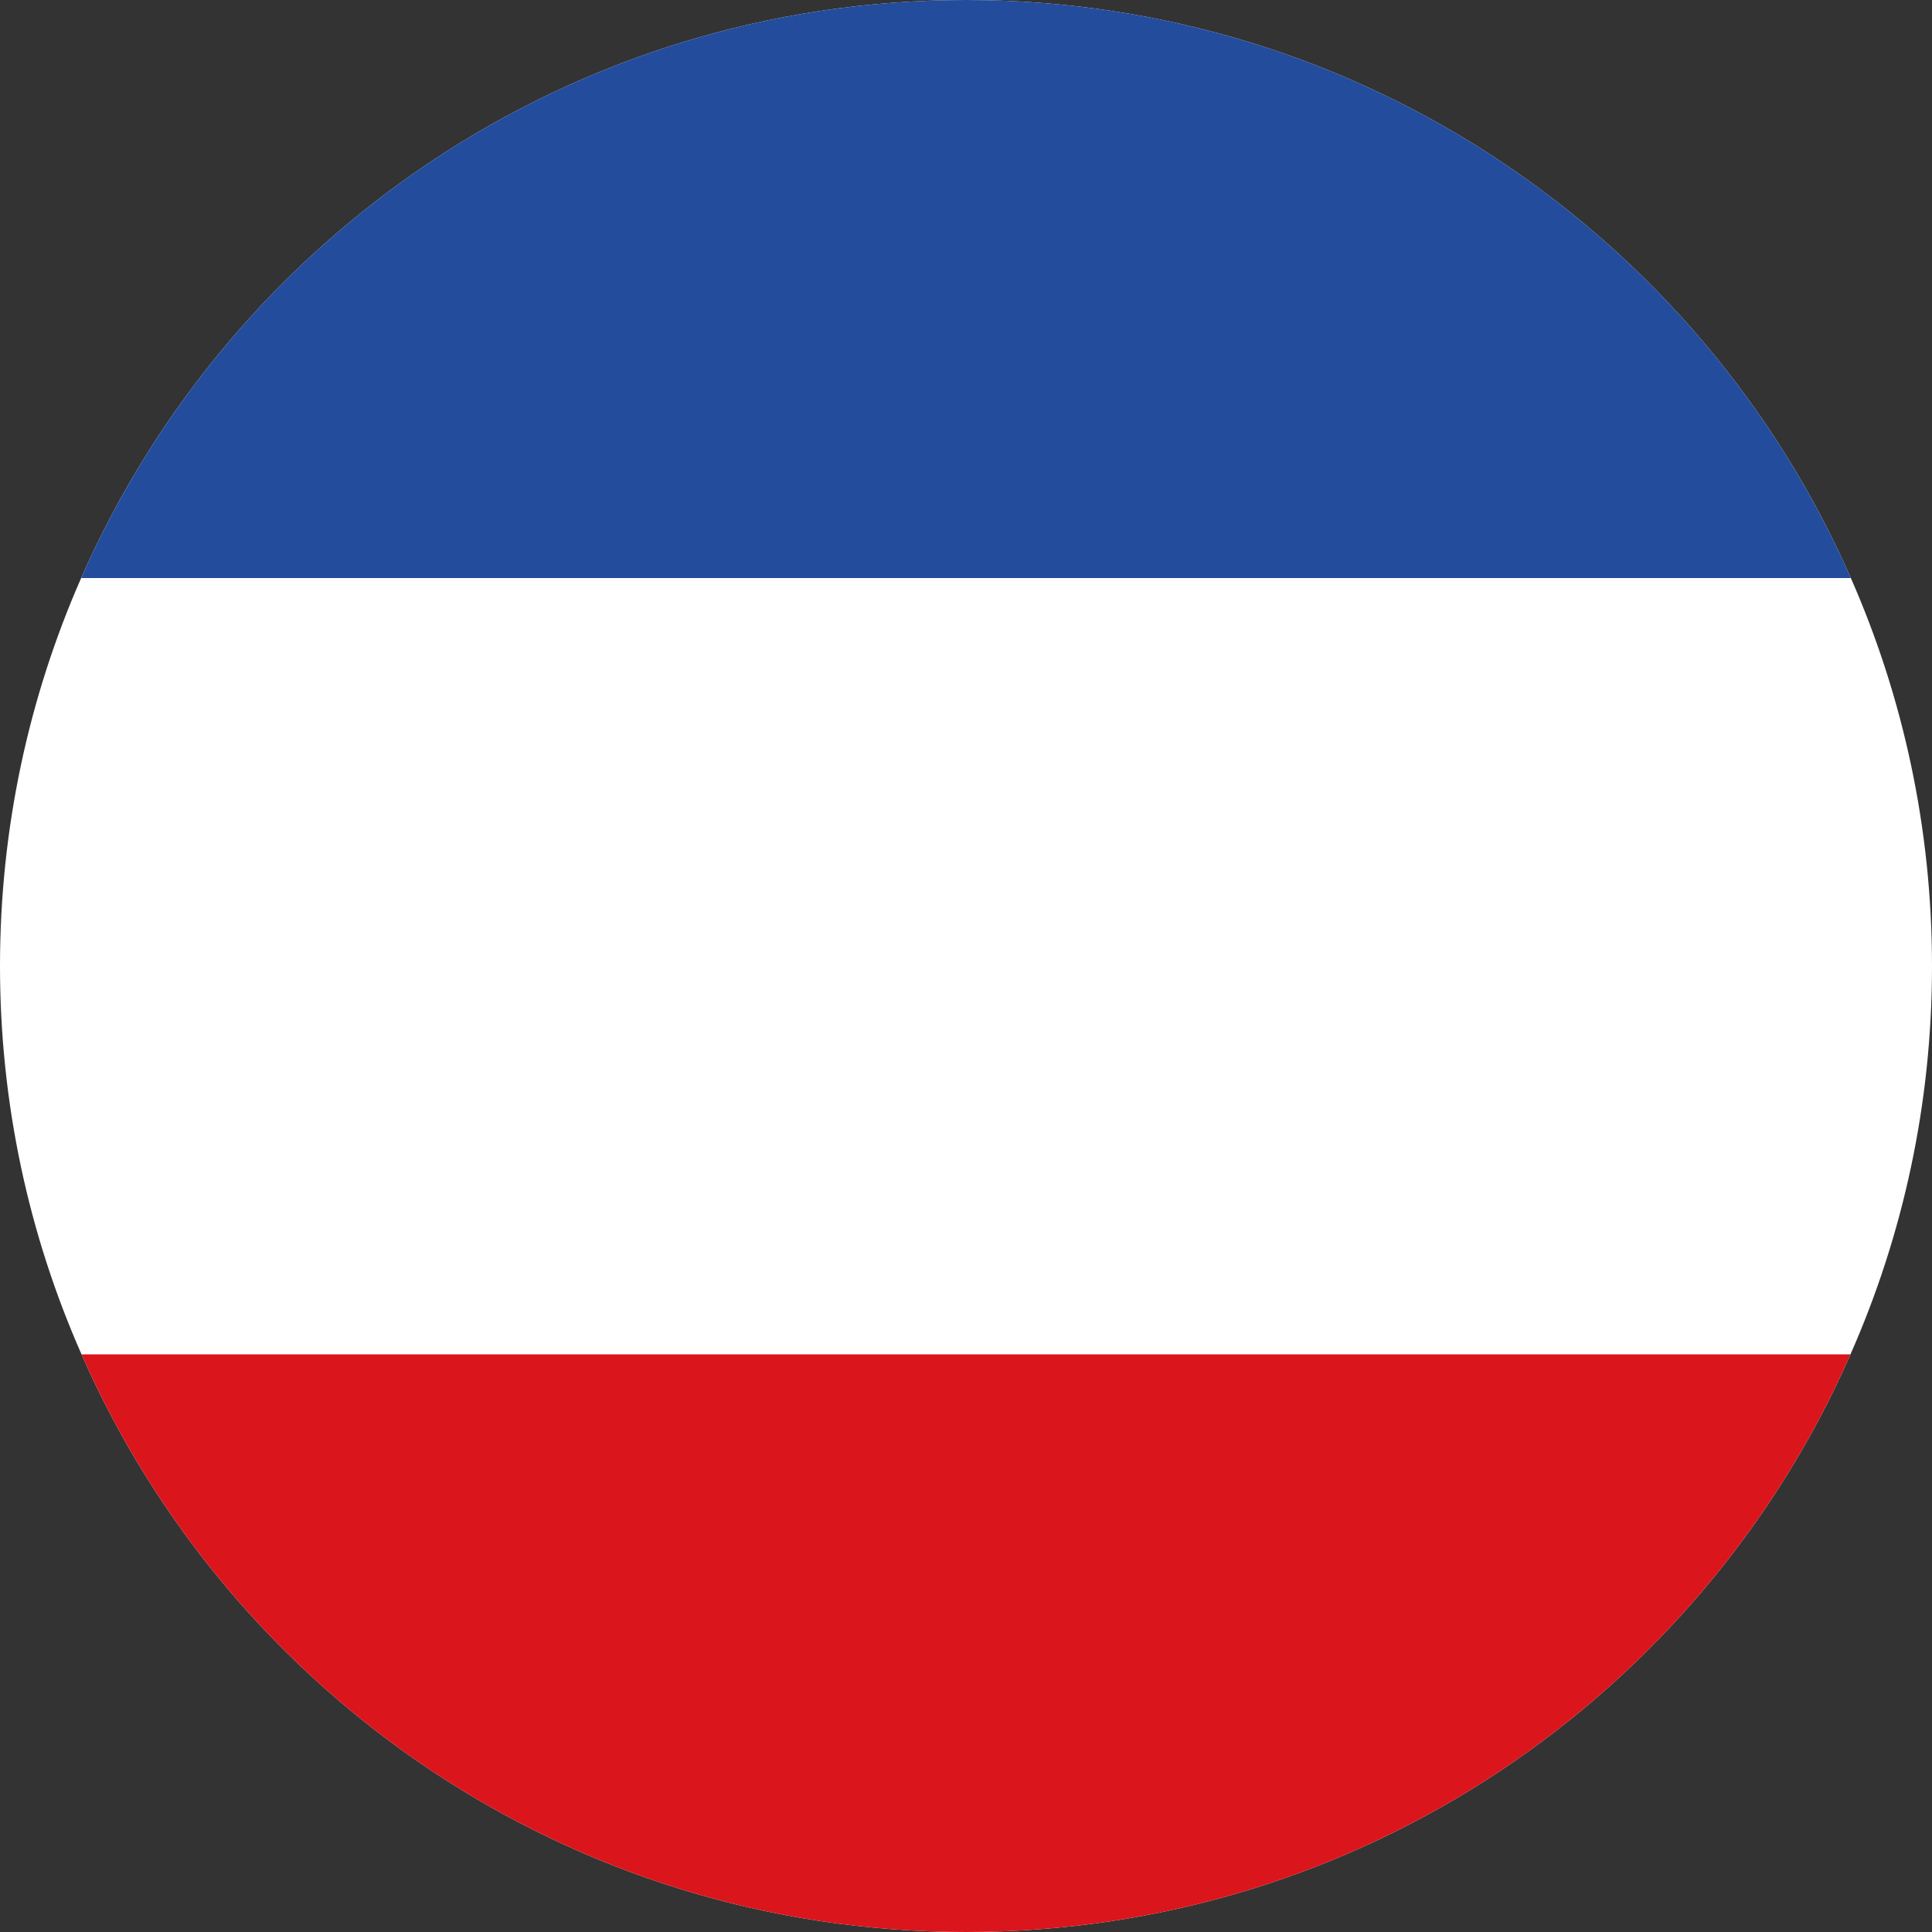 <?xml version="1.0" encoding="UTF-8"?>
<svg id="Ebene_2" xmlns="http://www.w3.org/2000/svg" viewBox="0 0 50 50">
  <rect x="0" y="0" width="50" height="50" fill="#333333" stroke="none"/>
  <defs>
    <style>
      .cls-1 {
        fill: #234c9c;
      }

      .cls-2 {
        fill: #da151c;
      }

      .cls-3 {
        fill: #fff;
      }
    </style>
  </defs>
  <g id="Ebene_1-2" data-name="Ebene_1">
    <g>
      <path class="cls-3" d="M50,25c0,3.57-.75,6.97-2.11,10.05-3.86,8.8-12.66,14.95-22.89,14.95s-19.03-6.15-22.89-14.95c-1.36-3.08-2.11-6.48-2.11-10.05s.75-6.97,2.1-10.04C5.97,6.15,14.76,0,25,0s19.03,6.15,22.9,14.96c1.35,3.07,2.1,6.47,2.1,10.04Z"/>
      <path class="cls-1" d="M47.9,14.96H2.1C5.97,6.15,14.76,0,25,0s19.03,6.15,22.9,14.96Z"/>
      <path class="cls-2" d="M47.89,35.05c-3.86,8.8-12.66,14.95-22.89,14.95s-19.03-6.15-22.89-14.95h45.78Z"/>
    </g>
  </g>
</svg>